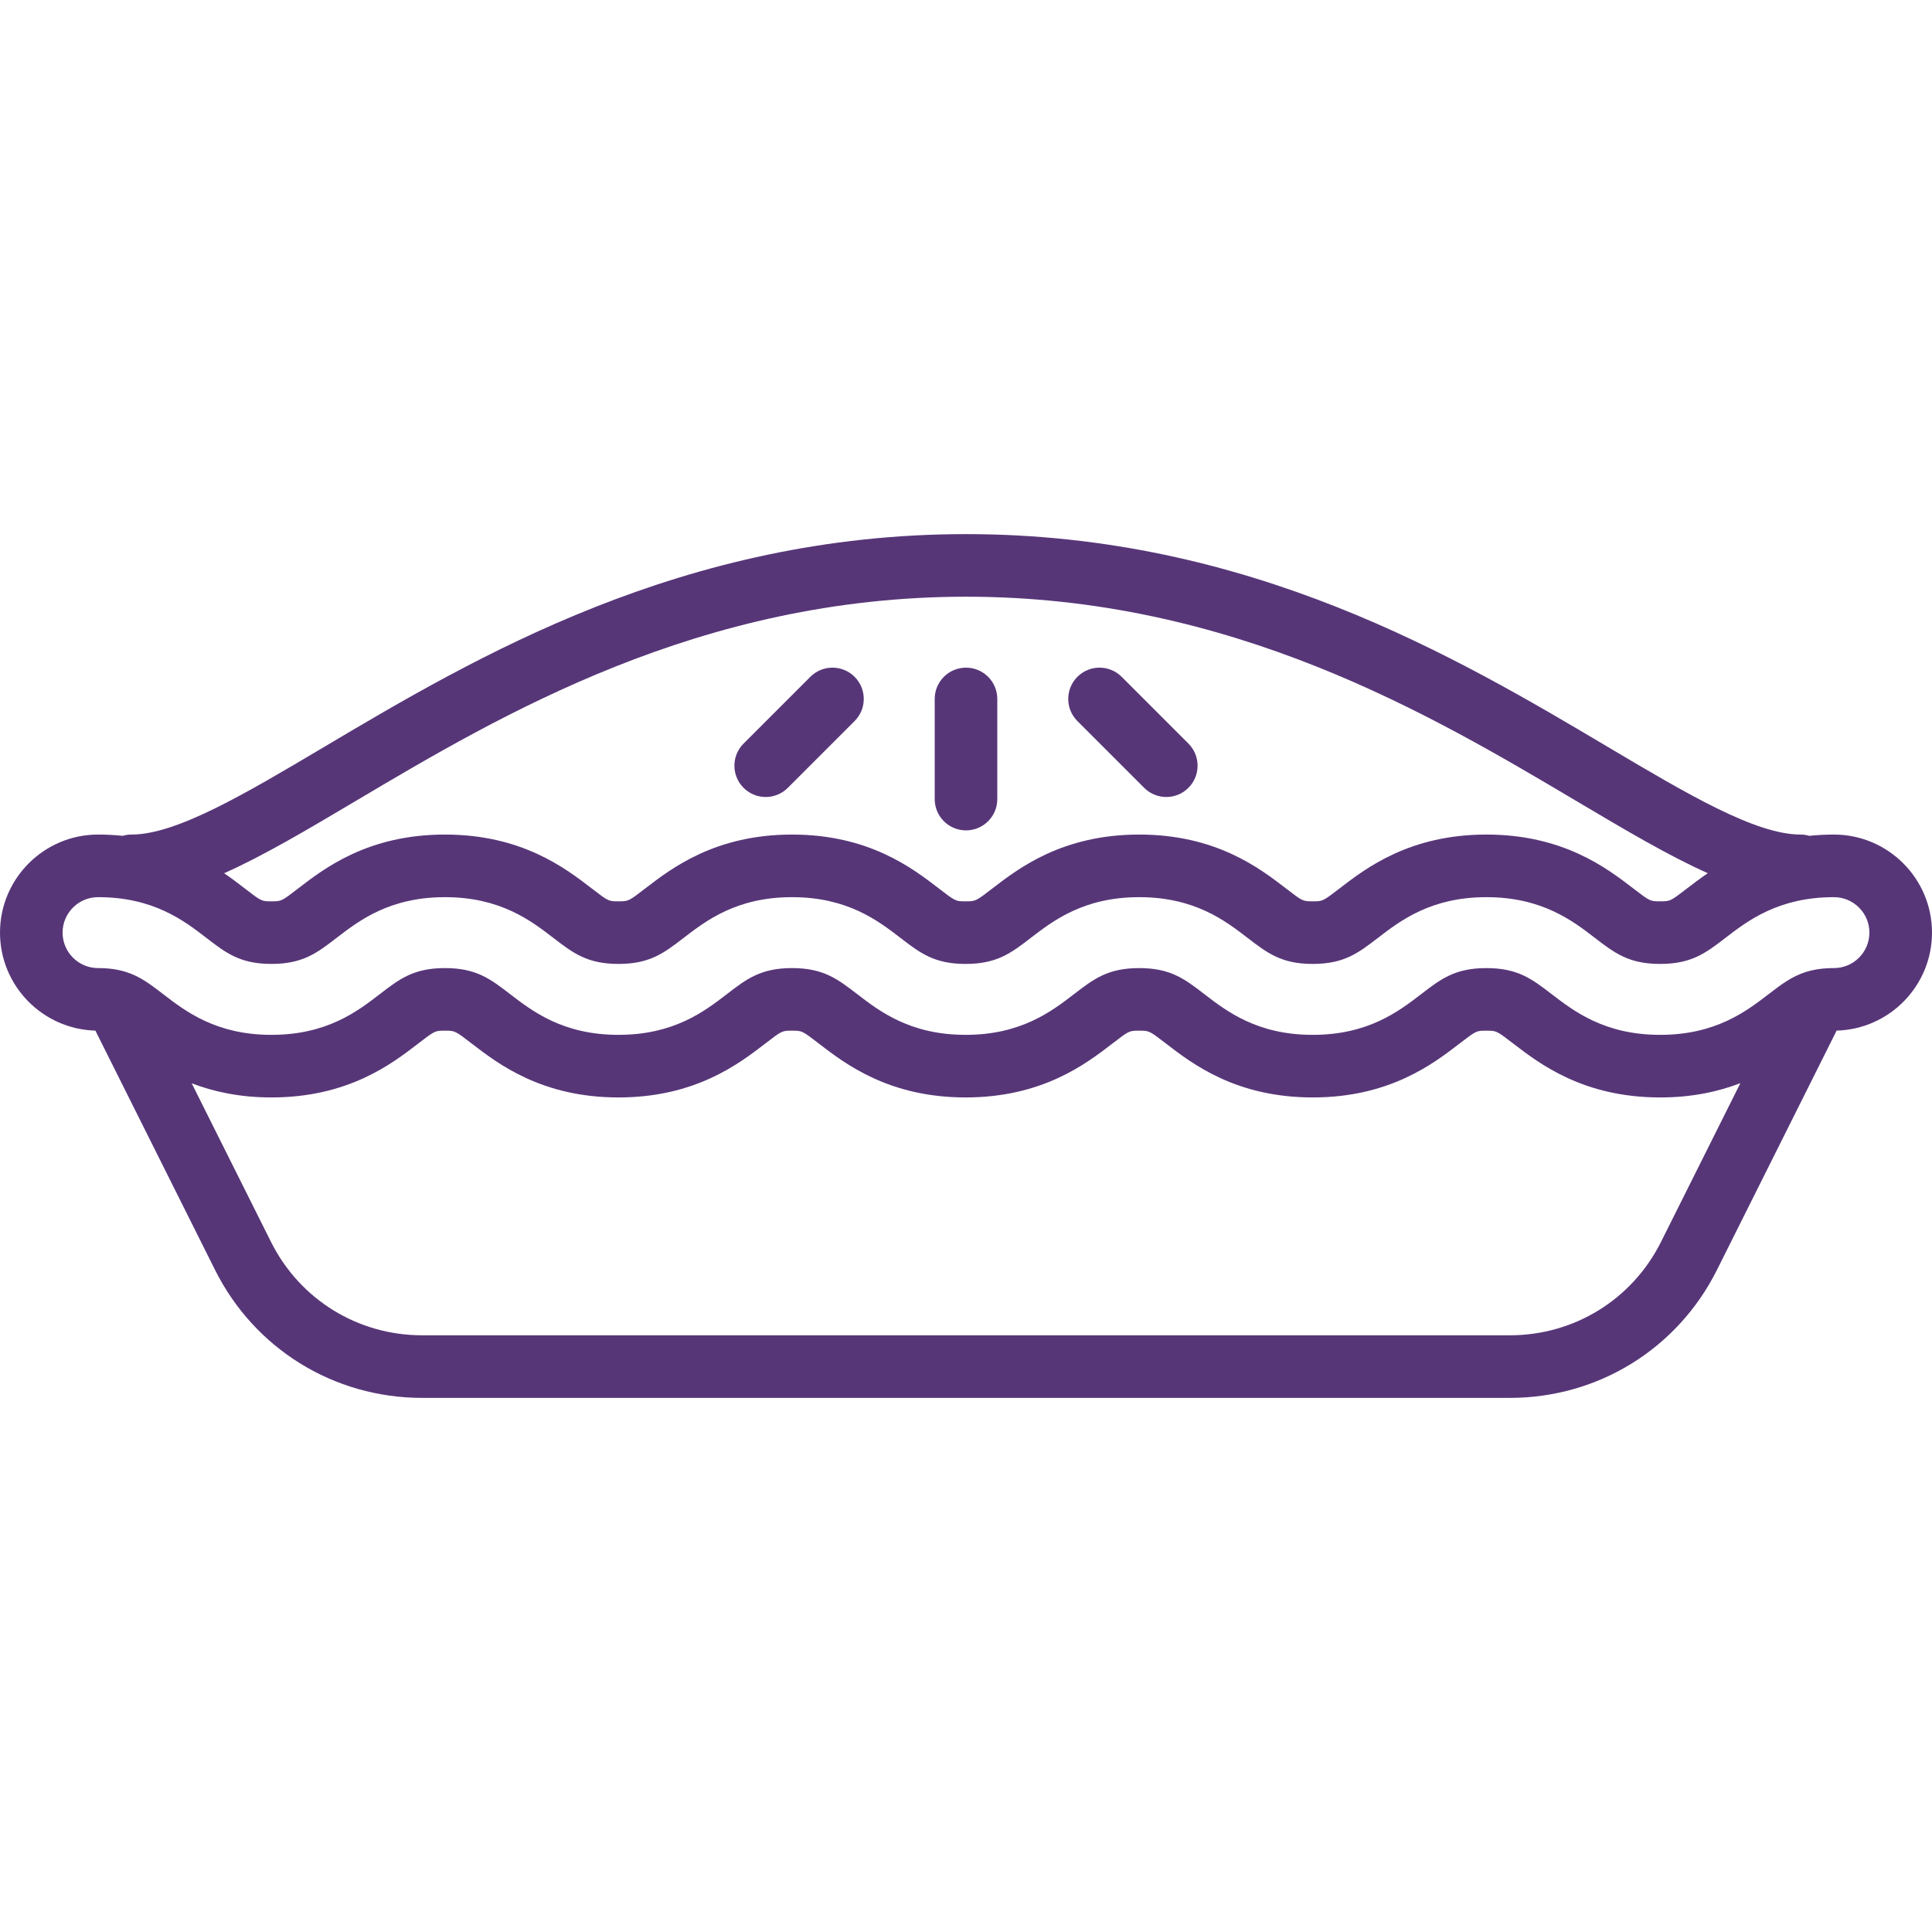 <?xml version="1.0" encoding="iso-8859-1"?>
<!-- Generator: Adobe Illustrator 19.0.0, SVG Export Plug-In . SVG Version: 6.00 Build 0)  -->
<svg fill="#573678" version="1.1" id="Capa_1" xmlns="http://www.w3.org/2000/svg" xmlns:xlink="http://www.w3.org/1999/xlink" x="0px" y="0px"
	 viewBox="0 0 463 463" style="enable-background:new 0 0 463 463;" xml:space="preserve">
<g>
	<path d="M463,223.5c0-12.958-10.542-23.5-23.5-23.5c-2.071,0-4.028,0.115-5.904,0.303c-0.666-0.194-1.368-0.303-2.097-0.303
		c-10.792,0-27.144-9.703-46.077-20.938C349.109,157.513,299.375,128,231.5,128s-117.609,29.513-153.923,51.062
		C58.644,190.297,42.292,200,31.5,200c-0.729,0-1.432,0.109-2.098,0.303C27.527,200.115,25.571,200,23.5,200
		C10.542,200,0,210.542,0,223.5c0,12.742,10.196,23.141,22.857,23.484l28.668,57.337c9.461,18.924,28.482,30.68,49.64,30.68h260.669
		c21.157,0,40.179-11.756,49.641-30.68l28.668-57.337C452.804,246.642,463,236.242,463,223.5z M85.231,191.961
		C120.052,171.299,167.74,143,231.5,143s111.448,28.299,146.269,48.961c11.706,6.946,22.083,13.101,31.5,17.299
		c-1.875,1.28-3.509,2.527-4.918,3.609c-4.073,3.13-4.073,3.13-6.495,3.13c-2.426,0-2.426,0-6.506-3.136
		C385.086,208.053,374.603,200,356.208,200c-18.393,0-28.872,8.057-35.135,12.872C317.005,216,317.005,216,314.59,216
		c-2.399,0-2.399,0-6.462-3.127C301.87,208.058,291.396,200,273.008,200c-18.382,0-28.855,8.051-35.13,12.874
		C233.817,216,233.817,216,231.406,216c-2.407,0-2.407,0-6.466-3.124C218.681,208.06,208.204,200,189.813,200
		s-28.868,8.06-35.129,12.877C150.625,216,150.625,216,148.219,216c-2.403,0-2.403,0-6.466-3.127
		C135.495,208.058,125.021,200,106.629,200c-18.395,0-28.866,8.061-35.127,12.881C67.45,216,67.45,216,65.055,216
		c-2.391,0-2.391,0-6.438-3.117c-1.405-1.083-3.036-2.331-4.908-3.613C63.132,205.073,73.516,198.913,85.231,191.961z
		 M398.059,297.613C391.154,311.422,377.273,320,361.834,320H101.166c-15.439,0-29.319-8.579-36.224-22.388L45.94,259.61
		c5.18,1.981,11.451,3.39,19.115,3.39c18.391,0,28.862-8.061,35.117-12.877C104.23,247,104.23,247,106.629,247
		c2.407,0,2.407,0,6.47,3.127c6.258,4.815,16.732,12.873,35.12,12.873c18.392,0,28.868-8.06,35.129-12.877
		c4.058-3.123,4.058-3.123,6.465-3.123s2.407,0,6.466,3.124c6.26,4.816,16.736,12.876,35.128,12.876
		c18.382,0,28.855-8.051,35.13-12.874c4.061-3.126,4.061-3.126,6.472-3.126c2.403,0,2.403,0,6.46,3.123
		C285.724,254.939,296.195,263,314.59,263c18.393,0,28.872-8.057,35.135-12.872c4.067-3.128,4.067-3.128,6.482-3.128
		c2.426,0,2.426,0,6.506,3.136C368.977,254.948,379.46,263,397.856,263c7.712,0,14.018-1.424,19.221-3.423L398.059,297.613z
		 M439.5,232c-2.58,0-4.67,0.314-6.5,0.865c-0.053,0.017-0.107,0.03-0.16,0.048c-3.425,1.066-5.934,2.984-8.988,5.33
		c-5.36,4.118-12.701,9.757-25.997,9.757c-13.299,0-20.643-5.641-26.009-9.763c-4.711-3.621-8.116-6.237-15.639-6.237
		c-7.516,0-10.918,2.617-15.626,6.238c-5.358,4.12-12.697,9.762-25.991,9.762c-13.29,0-20.62-5.643-25.973-9.764
		c-4.704-3.621-8.103-6.236-15.609-6.236c-7.516,0-10.916,2.618-15.63,6.247c-5.355,4.116-12.688,9.753-25.972,9.753
		c-13.289,0-20.625-5.644-25.98-9.764c-4.704-3.621-8.103-6.236-15.613-6.236s-10.909,2.616-15.612,6.235
		c-5.356,4.121-12.692,9.765-25.981,9.765c-13.285,0-20.619-5.642-25.977-9.764c-4.704-3.621-8.103-6.236-15.613-6.236
		c-7.503,0-10.901,2.616-15.606,6.237C85.67,242.357,78.34,248,65.055,248c-13.288,0-20.613-5.644-25.973-9.774
		c-3.029-2.331-5.522-4.239-8.915-5.305c-0.055-0.019-0.111-0.033-0.167-0.05c-1.83-0.555-3.918-0.871-6.5-0.871
		c-4.687,0-8.5-3.813-8.5-8.5s3.813-8.5,8.5-8.5c13.288,0,20.613,5.644,25.963,9.767c4.699,3.619,8.095,6.233,15.592,6.233
		c7.499,0,10.895-2.614,15.603-6.237c5.352-4.12,12.682-9.763,25.972-9.763c13.289,0,20.623,5.642,25.98,9.764
		c4.704,3.621,8.103,6.236,15.609,6.236c7.511,0,10.909-2.616,15.612-6.235c5.356-4.121,12.692-9.765,25.981-9.765
		s20.625,5.644,25.98,9.764c4.704,3.621,8.103,6.236,15.613,6.236c7.516,0,10.916-2.618,15.63-6.247
		c5.355-4.116,12.688-9.753,25.972-9.753c13.285,0,20.619,5.642,25.977,9.764c4.705,3.62,8.104,6.236,15.606,6.236
		c7.516,0,10.918-2.617,15.626-6.238c5.358-4.12,12.697-9.762,25.991-9.762c13.299,0,20.643,5.641,26.009,9.764
		c4.711,3.621,8.116,6.236,15.639,6.236c7.52,0,10.924-2.616,15.644-6.243c5.36-4.118,12.701-9.757,26-9.757
		c4.687,0,8.5,3.813,8.5,8.5S444.188,232,439.5,232z"/>
	<path d="M231.5,199c4.142,0,7.5-3.358,7.5-7.5v-24c0-4.142-3.358-7.5-7.5-7.5s-7.5,3.358-7.5,7.5v24
		C224,195.642,227.358,199,231.5,199z"/>
	<path d="M274.197,188.803c1.464,1.464,3.384,2.197,5.303,2.197s3.839-0.732,5.303-2.197c2.929-2.929,2.929-7.678,0-10.606l-16-16
		c-2.929-2.929-7.678-2.929-10.606,0c-2.929,2.929-2.929,7.678,0,10.606L274.197,188.803z"/>
	<path d="M183.5,191c1.919,0,3.839-0.732,5.303-2.197l16-16c2.929-2.929,2.929-7.678,0-10.606c-2.929-2.929-7.678-2.929-10.606,0
		l-16,16c-2.929,2.929-2.929,7.678,0,10.606C179.661,190.268,181.581,191,183.5,191z"/>
</g>
<g>
</g>
<g>
</g>
<g>
</g>
<g>
</g>
<g>
</g>
<g>
</g>
<g>
</g>
<g>
</g>
<g>
</g>
<g>
</g>
<g>
</g>
<g>
</g>
<g>
</g>
<g>
</g>
<g>
</g>
</svg>
